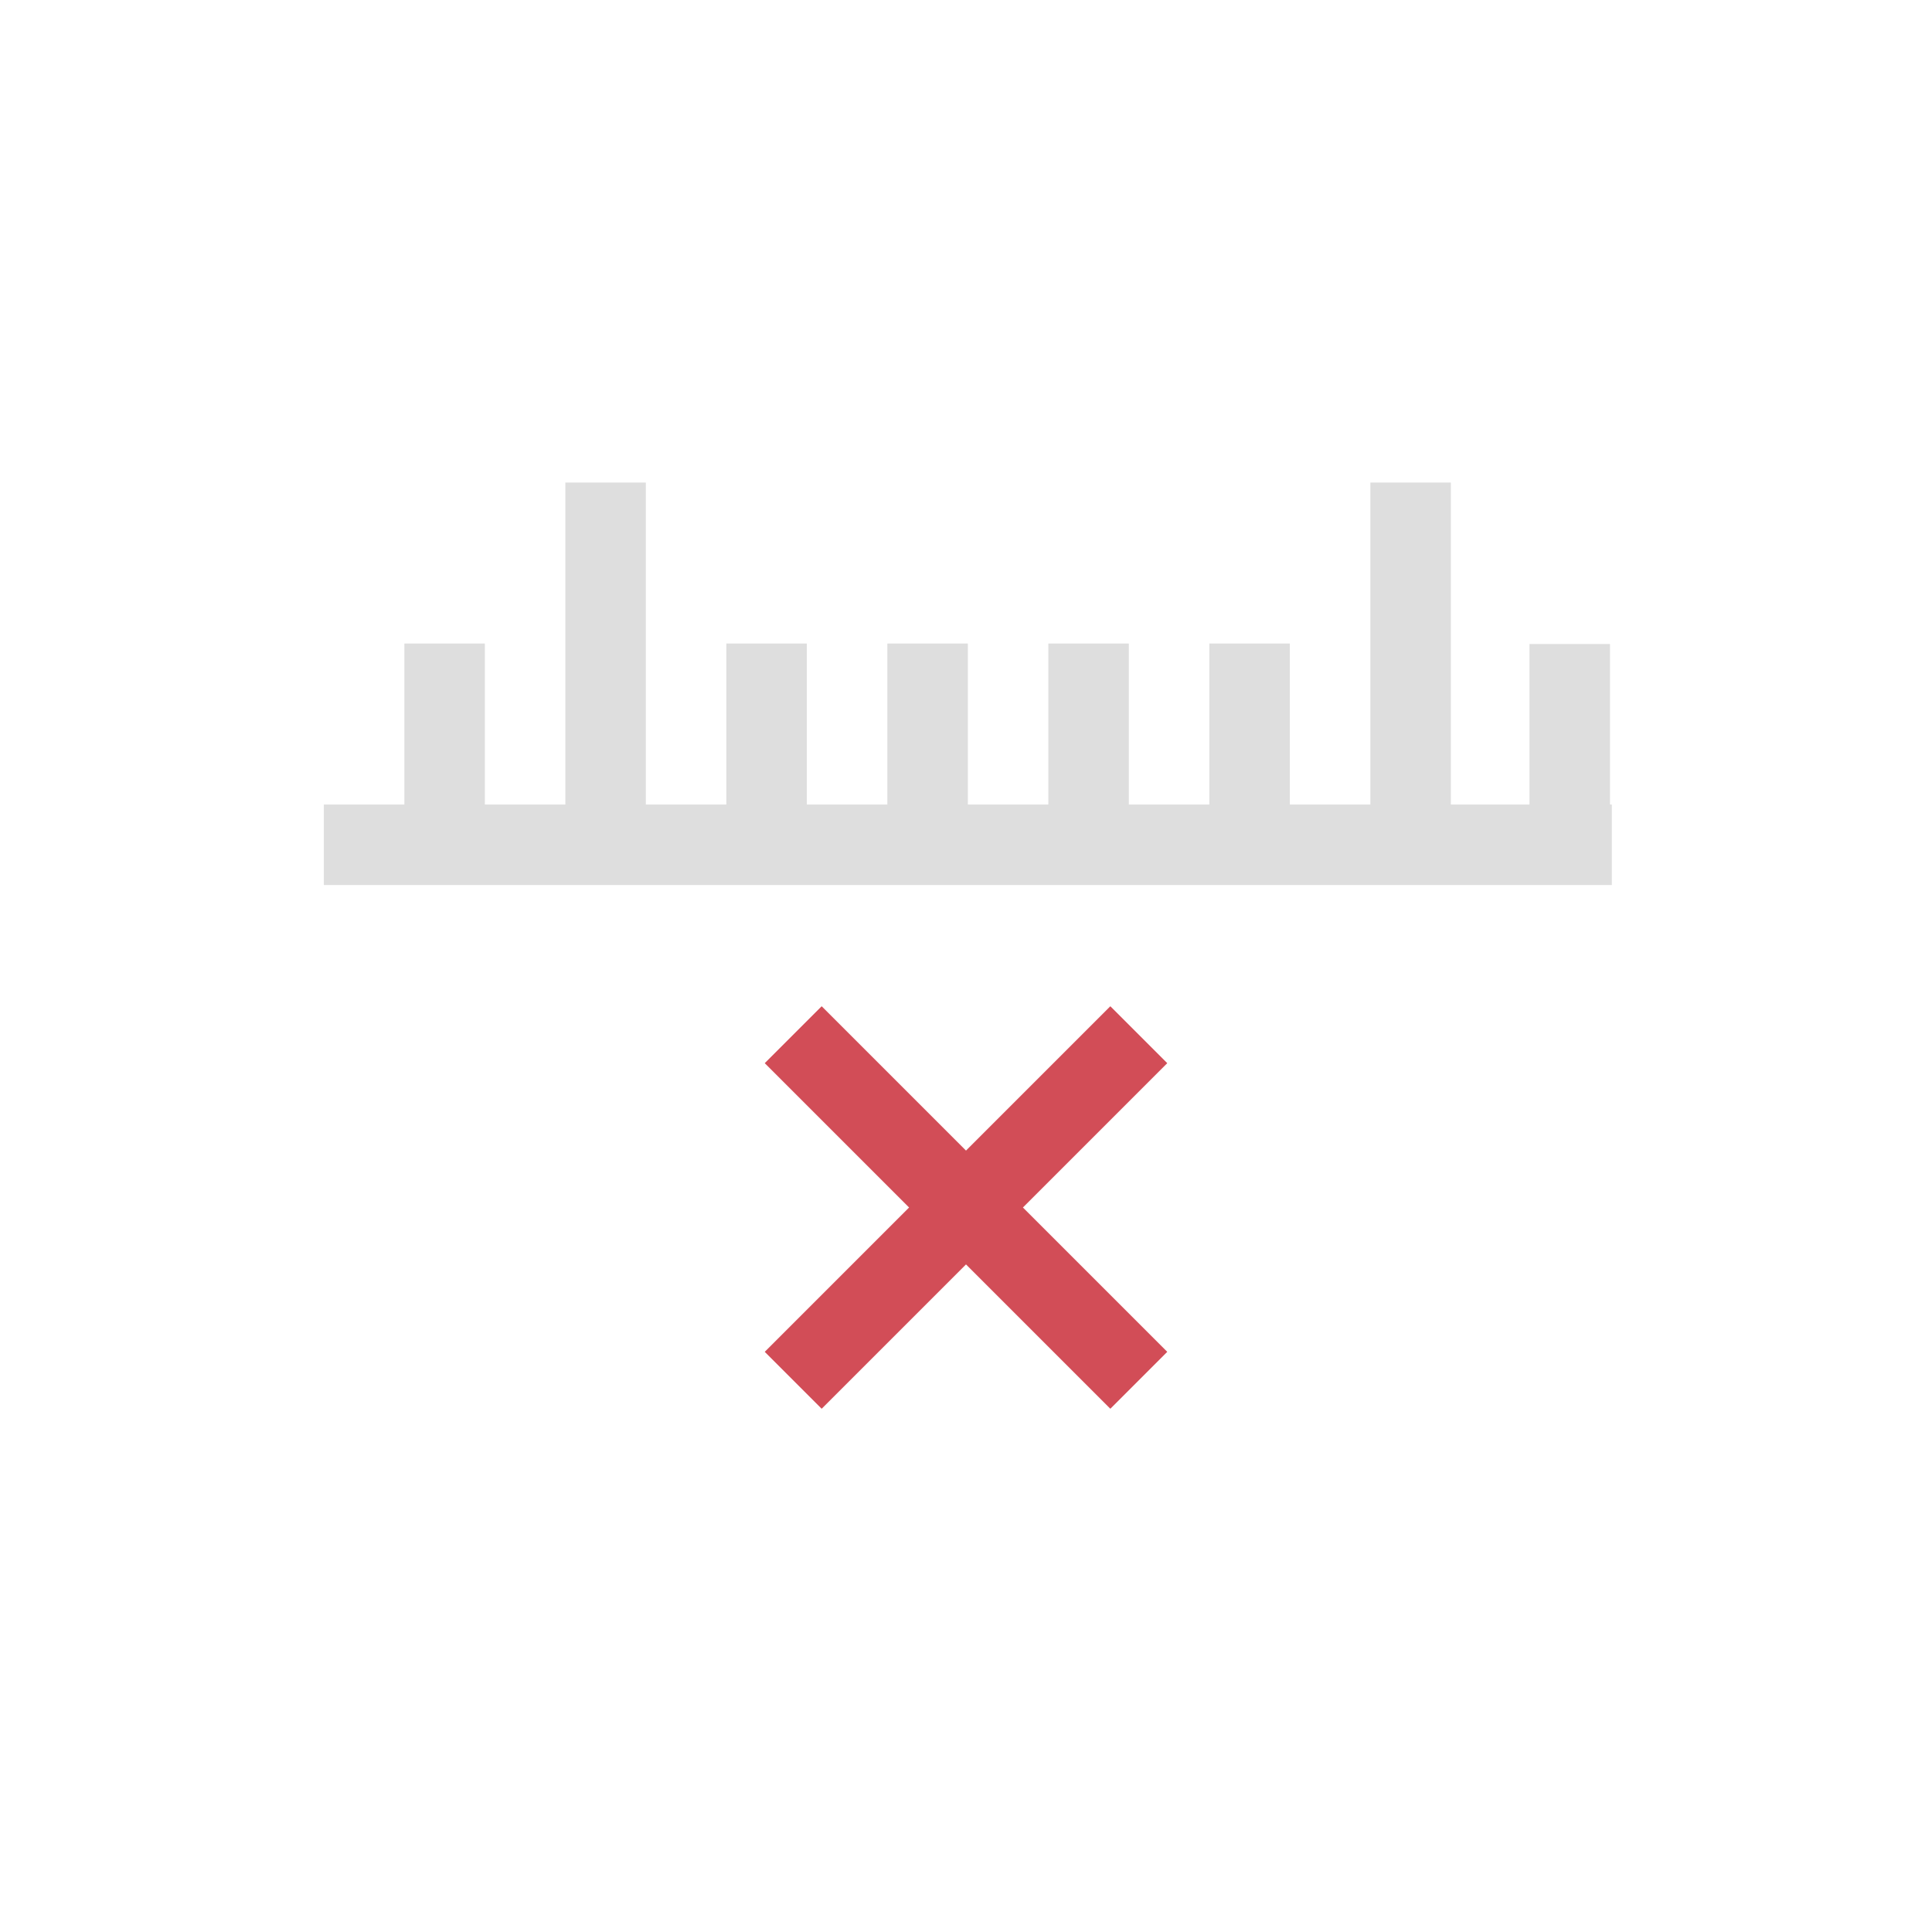 <svg xmlns="http://www.w3.org/2000/svg" viewBox="0 0 24 24"><path style="fill:currentColor;fill-opacity:1;stroke:none;color:#dedede" d="M6.023 4.994v4h-1v-2h-1v2h-1v1h16v-1H19V7h-1v1.994h-.977v-4h-1v4h-1v-2h-1v2h-1v-2h-1v2h-1v-2h-1v2h-1v-2h-1v2h-1v-4h-1z" transform="translate(1 1)"/><path style="fill:#d24d57" d="m9.207 11.5-.707.707L10.293 14 8.5 15.793l.707.707L11 14.707l1.793 1.793.707-.707L11.707 14l1.793-1.793-.707-.707L11 13.293 9.207 11.5z" transform="translate(1 1)"/></svg>